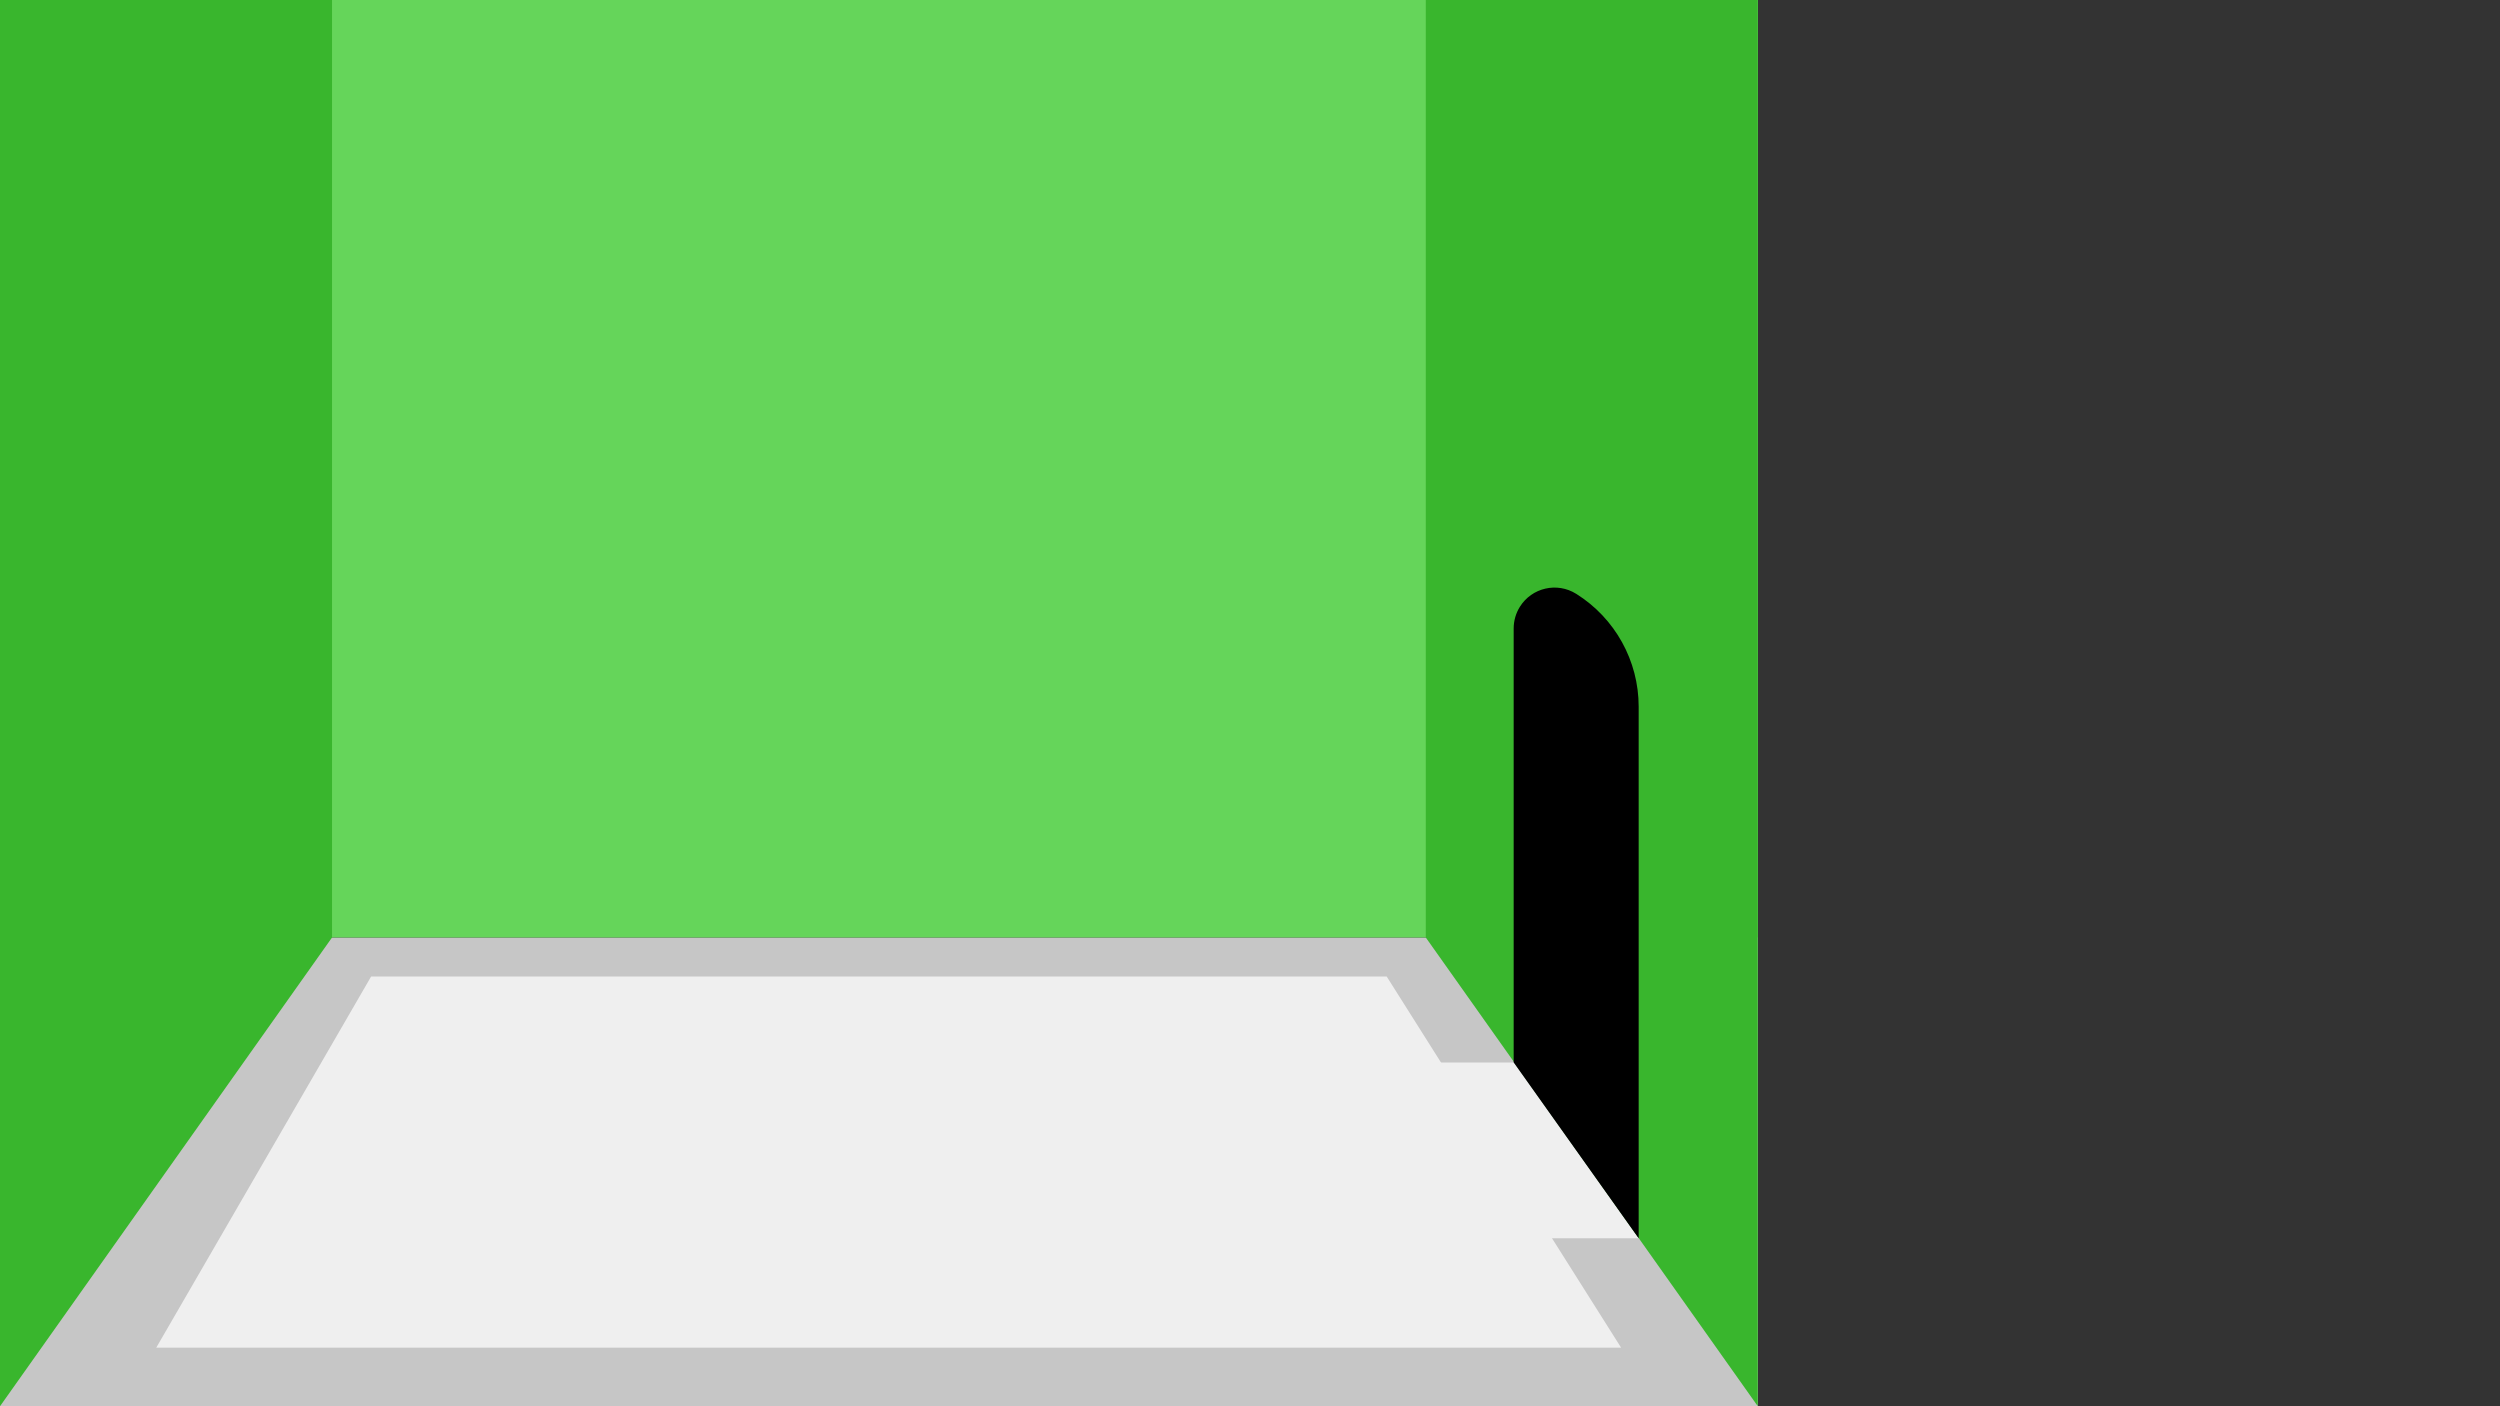 <?xml version="1.0" encoding="UTF-8"?>
<svg width="100%" height="100%" viewBox="0 0 1280 720" version="1.1" xmlns="http://www.w3.org/2000/svg" xmlns:xlink="http://www.w3.org/1999/xlink">
    <rect x="0" y="0" width="1280" height="720" fill="#333333" stroke="none"/>
    <title>BOARD3</title>
    <g id="BOARD3" stroke="none" stroke-width="1" fill="none" fill-rule="evenodd">
        <g id="SCENE">
            <g id="BACKGROUND">
                <rect id="Rectangle-Copy-2" stroke="#FFFFFF" transform="translate(450, 360) scale(-1, 1) translate(-450, -360) " x="0.5" y="0.5" width="899" height="719"></rect>
                <rect id="Rectangle-Copy-3" fill="#C6C6C6" transform="translate(450, 600) scale(-1, 1) translate(-450, -600) " x="0" y="480" width="900" height="240"></rect>
                <polygon id="Rectangle-Copy-6" fill="#EFEFEF" transform="translate(455, 595) scale(-1, 1) translate(-455, -595) " points="200 500 720 500 830 690 80 690"></polygon>
                <polygon id="Path-17" fill="#EFEFEF" points="321 634 839 634 775 544 341 544"></polygon>
                <rect id="Rectangle-Copy-4" fill="#65D55A" transform="translate(450, 240) scale(-1, -1) translate(-450, -240) " x="0" y="0" width="900" height="480"></rect>
            </g>
            <polygon id="Path-16" fill="#39B62D" points="170 480 170 0 0 0 0 720"></polygon>
            <polygon id="Path-16-Copy" fill="#39B62D" transform="translate(815, 360) scale(-1, 1) translate(-815, -360) " points="900 480 900 0 730 0 730 720"></polygon>
            <g id="FOREGROUND" transform="translate(775, 284)" fill="#000000">
                <path d="M32,20.033 C41.787,13.906 54.687,16.873 60.814,26.66 C62.896,29.986 64,33.83 64,37.753 L64,259.934 L64,259.934 L0,350 L0,77.82 C-2.87651386e-15,54.331 12.091,32.497 32,20.033 Z" id="Rectangle-Copy-5" transform="translate(32, 175) scale(-1, 1) translate(-32, -175) "></path>
            </g>
        </g>
    </g>
</svg>